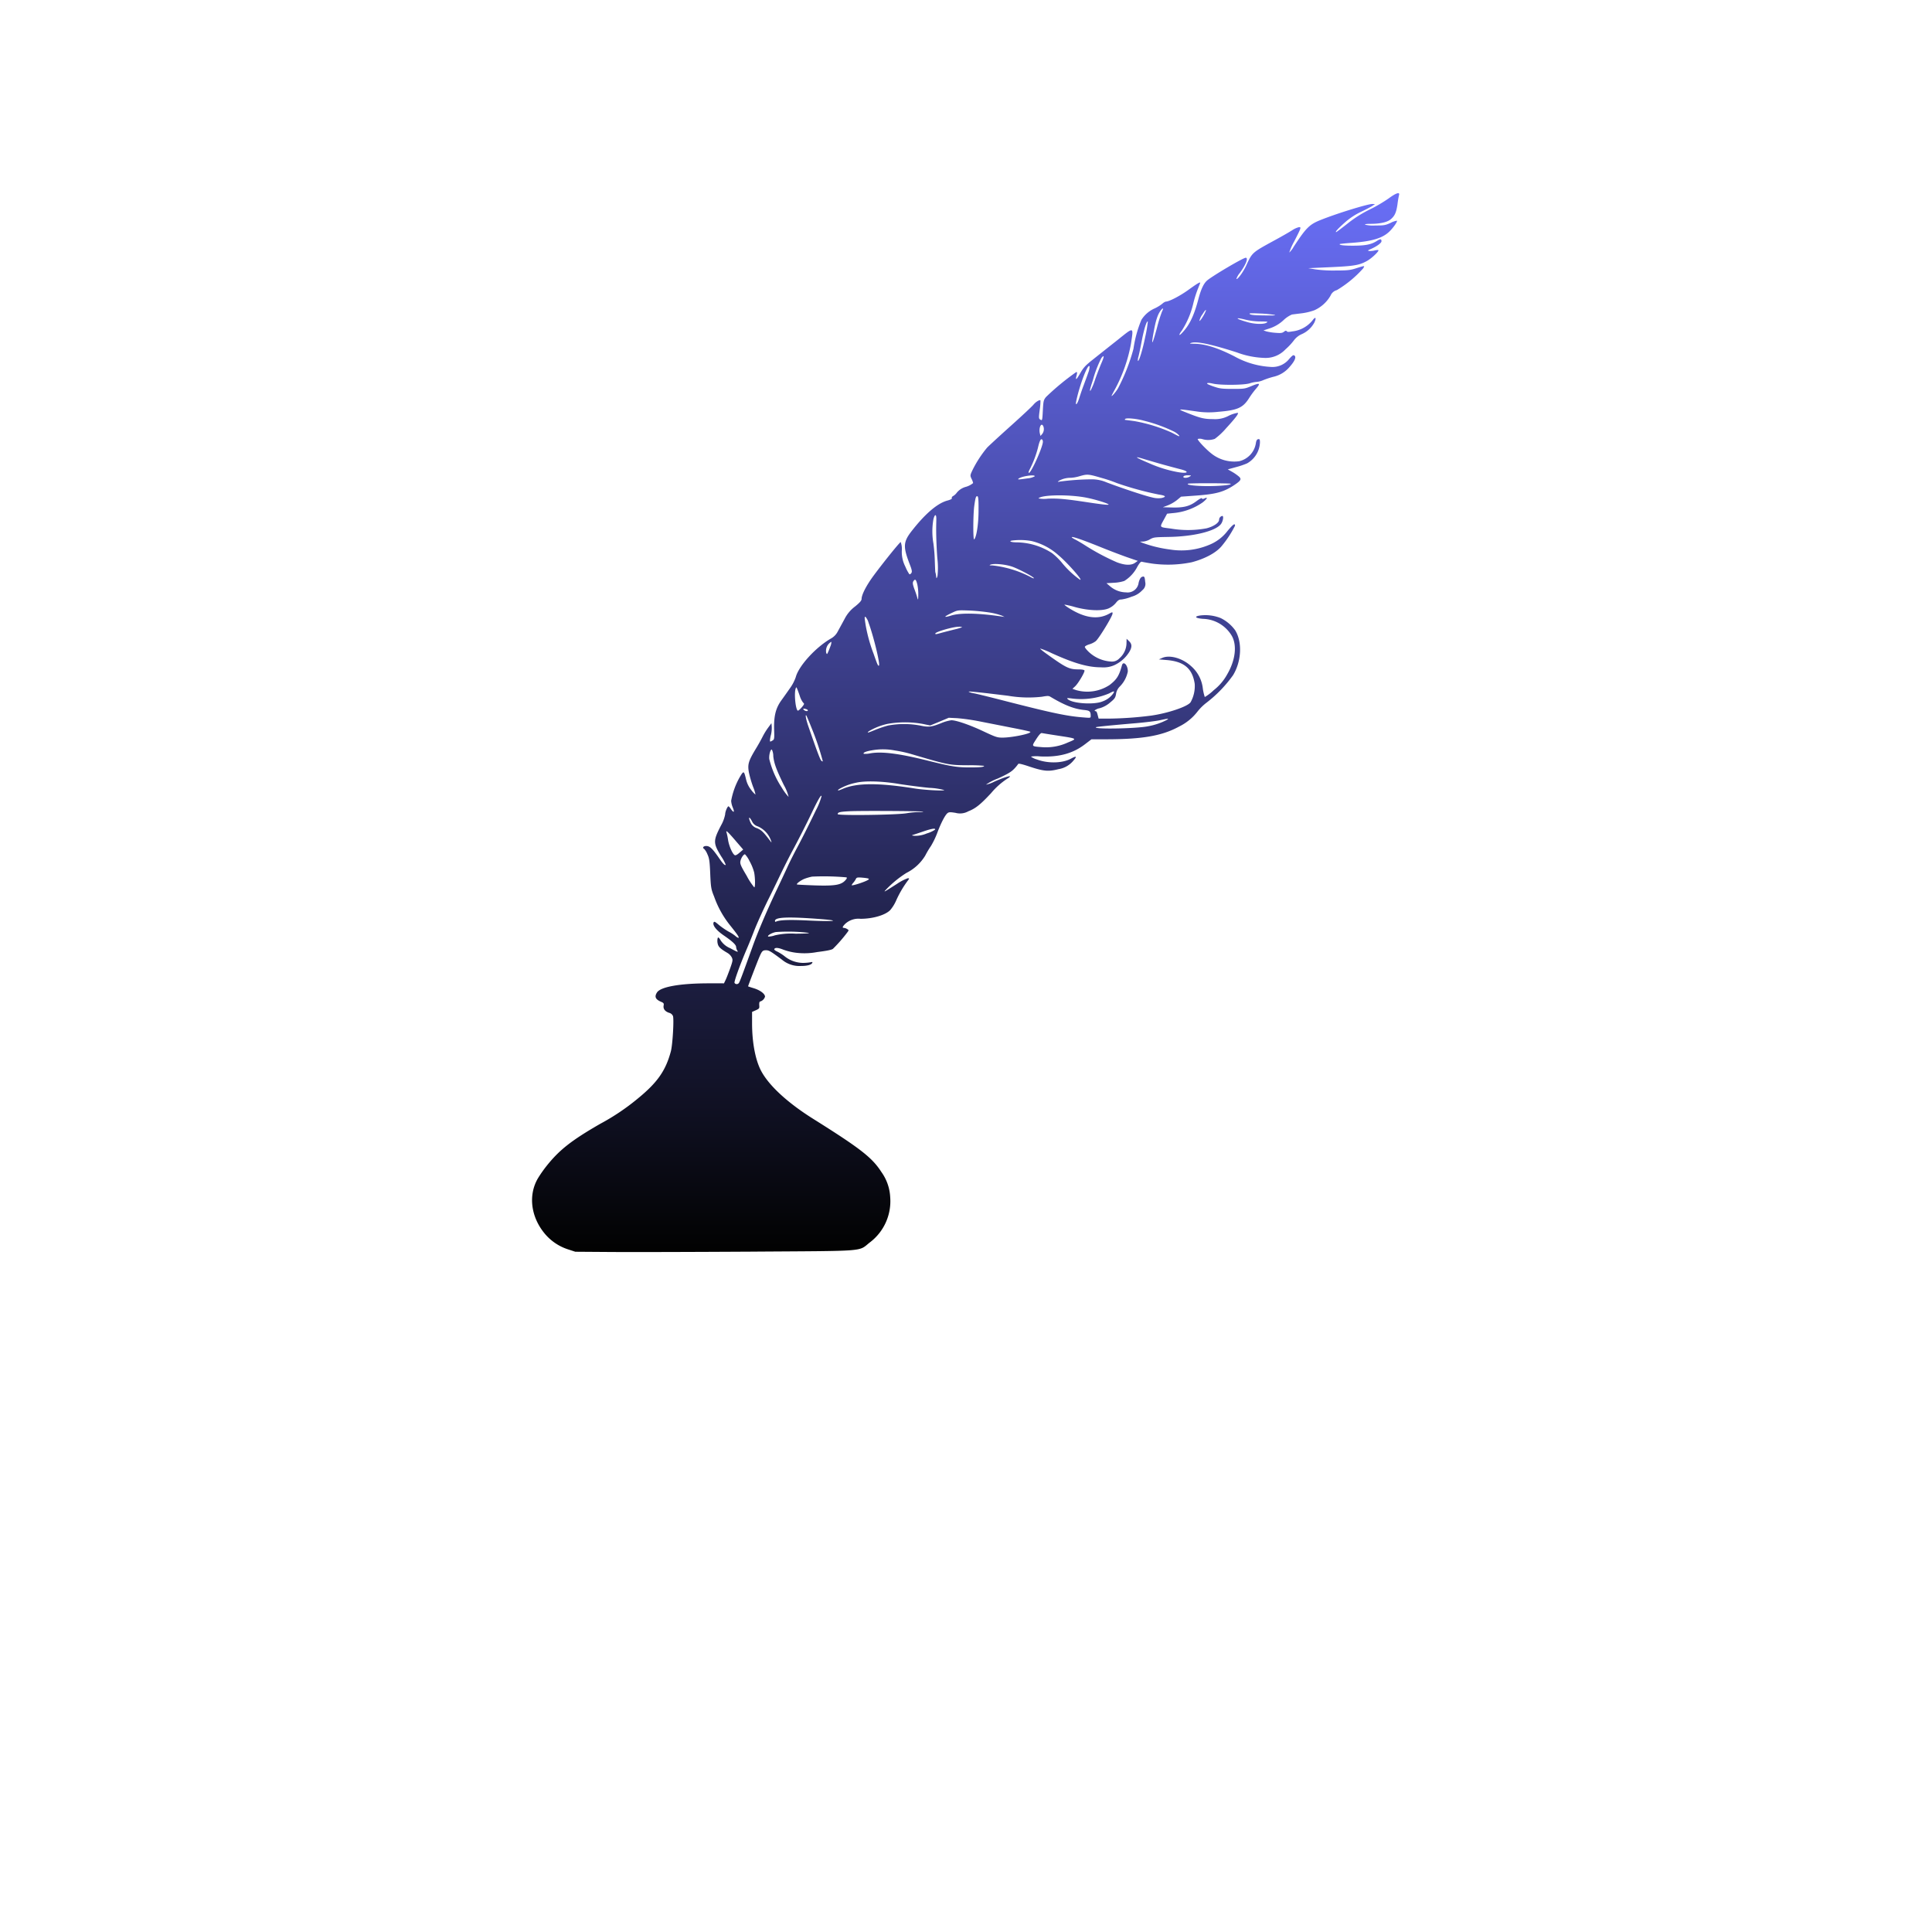 <svg id="feather" xmlns="http://www.w3.org/2000/svg" xmlns:xlink="http://www.w3.org/1999/xlink" width="512" height="512" viewBox="0 0 512 512">
  <defs>
    <linearGradient id="linear-gradient" x1="0.5" x2="0.5" y2="1" gradientUnits="objectBoundingBox">
      <stop offset="0" stop-color="#696ef6"/>
      <stop offset="1" stop-color="#020202"/>
    </linearGradient>
  </defs>
  <rect id="Rectangle_1" data-name="Rectangle 1" width="512" height="512" rx="150" fill="none"/>
  <g id="_2027659" data-name="2027659" transform="translate(140.919 1331.226)">
    <path id="Path_1" data-name="Path 1" d="M227.115-1278.661a40.358,40.358,0,0,1-4.962,2.916,31.44,31.44,0,0,0-5.965,3.771c-1.584,1.25-2.93,2.258-3.009,2.258-.369,0,.607-1.052,2.375-2.609a18.067,18.067,0,0,1,4.249-2.784c1.24-.592,2.586-1.294,2.982-1.557l.686-.482-.713-.022c-1.214,0-9.237,2.456-13.566,4.188-3.088,1.206-3.959,2.083-7.284,7.17a5.918,5.918,0,0,1-1.161,1.513,16.25,16.25,0,0,1,1.293-2.916c1.9-3.706,1.927-3.815,1.293-3.815a5.762,5.762,0,0,0-1.795.811c-.713.46-2.771,1.644-4.592,2.631-6.1,3.333-5.991,3.223-7.627,6.775-.818,1.754-2.3,3.749-2.587,3.508a4.879,4.879,0,0,1,.924-1.6c1.61-2.214,2.3-4.012,1.557-4.012-.686,0-8.894,4.846-10.267,6.051-.9.811-1.61,2.324-2.3,4.977-.977,3.705-2.032,6.139-3.51,7.981-.765.921-1.4,1.579-1.478,1.425-.053-.131.211-.614.581-1.074a22.9,22.9,0,0,0,3.035-7.082,30.206,30.206,0,0,1,1.214-3.925c.37-.9.66-1.666.66-1.71,0-.285-.792.175-3.062,1.82s-5.173,3.157-6.07,3.157a2.5,2.5,0,0,0-.924.57,9.96,9.96,0,0,1-2.006,1.228,7.883,7.883,0,0,0-3.537,3.069,31.63,31.63,0,0,0-2.085,7.63,50.123,50.123,0,0,1-4.117,10.524c-.607.987-1.663,2.215-1.689,1.952,0-.066.475-.965,1.029-1.973a41.178,41.178,0,0,0,4.117-11.84c.686-4.6.871-4.539-3.589-.965-2.138,1.688-4.988,3.947-6.361,5.043-2.111,1.666-2.639,2.236-3.484,3.705-1.056,1.864-1.372,2.061-.977.592.185-.745.158-.9-.106-.855a66.005,66.005,0,0,0-8,6.6c-.66.811-.713,1.118-.845,3.6-.132,2.609-.158,2.7-.633,2.412s-.475-.438-.185-2.675a14.9,14.9,0,0,0,.185-2.456c-.238-.2-1.24.417-1.821,1.118-.317.417-3.035,2.96-6.044,5.657s-5.806,5.284-6.255,5.745a30.365,30.365,0,0,0-3.853,5.9c-.686,1.447-.686,1.513-.29,2.368a4.3,4.3,0,0,1,.422,1.14,5.309,5.309,0,0,1-1.874.987,4.714,4.714,0,0,0-2.4,1.491,3.218,3.218,0,0,1-1.029.965c-.264.131-.422.373-.343.526.106.219-.264.417-1.214.68-2.56.7-5.754,3.4-9.237,7.827-2.428,3.047-2.534,4.254-.765,8.88.633,1.6.739,2.127.5,2.477-.158.241-.4.395-.528.329a10.708,10.708,0,0,1-1.082-2.039,8.49,8.49,0,0,1-.924-4.21,5.511,5.511,0,0,0-.29-2.28c-.264.022-4.408,5.152-7.126,8.814-1.979,2.675-3.22,5.087-3.246,6.249,0,.438-.422.943-1.716,2a9.515,9.515,0,0,0-2.8,3.333c-.581,1.074-1.372,2.521-1.768,3.245a4.447,4.447,0,0,1-1.847,1.929c-4.038,2.324-8.551,7.279-9.317,10.239a11.406,11.406,0,0,1-1.557,2.96c-.686.987-1.742,2.477-2.349,3.311-1.425,2.039-1.927,4.122-1.821,7.652.079,2.5.053,2.609-.528,2.916-.528.307-.581.307-.581-.109a8.881,8.881,0,0,1,.29-1.557,7.873,7.873,0,0,0,.185-2.039l-.079-.943-.871,1.184a17.564,17.564,0,0,0-1.4,2.258c-.29.592-1.082,2.061-1.795,3.223-2.059,3.4-2.3,4.254-1.9,6.424a29.255,29.255,0,0,0,1.108,3.793,10.509,10.509,0,0,1,.633,2.039,5.826,5.826,0,0,1-1.135-1.228,6.961,6.961,0,0,1-1.346-2.719c-.581-2.434-.633-2.455-1.663-.724A19.847,19.847,0,0,0,52.845-1119a5.7,5.7,0,0,0,.422,1.754c.528,1.294.317,1.535-.449.482a3.135,3.135,0,0,0-.66-.789c-.29,0-.9,1.4-.9,2.126a9.551,9.551,0,0,1-1.082,2.916c-2.138,4.122-2.138,4.692.053,8.266a11.391,11.391,0,0,1,1.188,2.215c-.264.2-.765-.285-1.9-1.973-1.689-2.412-2.349-3.026-3.3-3.026-.739,0-1.082.482-.528.767a4.616,4.616,0,0,1,.845,1.381c.5,1.052.633,1.842.765,5.2.158,3.64.238,4.122,1.029,6.051a25.774,25.774,0,0,0,4.328,7.74c1.979,2.477,2.455,3.2,2.059,3.2a2.215,2.215,0,0,1-.713-.46,10.333,10.333,0,0,0-1.821-1.184,20.134,20.134,0,0,1-2.56-1.754c-1.056-.9-1.267-1.009-1.425-.68-.343.745.739,2.1,2.692,3.442,2.243,1.535,3.273,2.478,3.273,3.07a2.234,2.234,0,0,0,.264.877c.4.592.185.526-1.847-.57a5.513,5.513,0,0,1-2.481-2.017c-.5-.833-.686-.965-.818-.658a3.138,3.138,0,0,0-.026,1.359c.185.965.686,1.447,2.666,2.609a3.1,3.1,0,0,1,1.082,1.14c.317.658.29.9-.422,2.916-.449,1.228-.977,2.609-1.214,3.091l-.422.877H46.669c-7.5.022-12.563.943-13.487,2.434-.713,1.118-.4,1.82,1.082,2.456.686.285.792.439.686.987-.158.877.343,1.557,1.425,1.929a1.49,1.49,0,0,1,1.056.877c.29.987-.106,7.564-.554,9.3-1.372,5.152-3.563,8.288-8.762,12.541a59.894,59.894,0,0,1-9.976,6.709c-7.575,4.363-10.795,6.884-14.173,11.116a32.669,32.669,0,0,0-2.349,3.355c-2.56,4.407-1.874,10.086,1.716,14.493a13.4,13.4,0,0,0,6.334,4.319l1.874.614,9.369.066c5.147.044,21.774,0,36.95-.088,31.7-.219,28.53.044,31.777-2.478a13.671,13.671,0,0,0,5.358-11.949,12.475,12.475,0,0,0-2.323-6.665c-2.481-3.859-5.569-6.249-18.185-14.164-6.625-4.166-11.507-8.639-13.619-12.5-1.557-2.828-2.481-7.542-2.481-12.782v-3l1-.438c.924-.417.977-.5.9-1.381-.026-.526.053-.921.211-.921a1.932,1.932,0,0,0,1.32-1.293c0-.746-1.24-1.688-2.9-2.215-.871-.263-1.584-.5-1.584-.526,0-.153,2.481-6.6,2.956-7.7.713-1.667.9-1.864,1.821-1.864.765,0,1.293.329,4.223,2.521a7.21,7.21,0,0,0,5.067,1.644c1.584,0,2.718-.307,2.93-.811.132-.241.026-.285-.4-.175a12.764,12.764,0,0,1-2.059.175,7.893,7.893,0,0,1-4.935-1.82,12.318,12.318,0,0,0-1.927-1.206c-.475-.2-.792-.482-.739-.614.185-.482,1.029-.417,2.4.131a15.485,15.485,0,0,0,3.325.811,17.944,17.944,0,0,0,5.622-.175c2.586-.329,3.827-.57,4.2-.855a39.539,39.539,0,0,0,3.748-4.276c.5-.658.5-.68.026-.965a1.954,1.954,0,0,0-.845-.307c-.528,0-.422-.329.369-1.118a5.2,5.2,0,0,1,4.012-1.294c3.246,0,6.545-.965,7.865-2.3a10.422,10.422,0,0,0,1.636-2.675,27.62,27.62,0,0,1,2.956-5.043c.528-.68.528-.724.053-.724a12.587,12.587,0,0,0-2.824,1.469c-3.378,2.149-3.484,2.214-3.194,1.82A28.413,28.413,0,0,1,99.3-1099.9a12.192,12.192,0,0,0,4.988-4.6,23.129,23.129,0,0,1,1.5-2.521,21.538,21.538,0,0,0,1.663-3.442c.977-2.631,2.138-4.867,2.771-5.306.369-.263.713-.263,2.085-.044a4.511,4.511,0,0,0,3.4-.417c1.927-.746,3.22-1.8,6.018-4.8a19.344,19.344,0,0,1,4.3-3.837c.4-.219.713-.482.713-.592,0-.263-2.138.46-4.3,1.447a7.792,7.792,0,0,1-2.059.724,13.505,13.505,0,0,1,3.088-1.6c2.639-1.206,3.563-1.754,4.355-2.565a10.508,10.508,0,0,0,1.082-1.294c.079-.2.845-.022,2.481.5,4.223,1.425,5.463,1.557,8.208.855a6.425,6.425,0,0,0,3.985-2.3c.977-1.118.792-1.272-.686-.482-2.243,1.228-6.07,1.316-9,.219a4.865,4.865,0,0,1-1.61-.767,9.462,9.462,0,0,1,2.455-.044c5.015.241,8.736-.789,11.956-3.289l1.636-1.25h4.038c9.528-.022,14.7-.921,19.187-3.376a13.891,13.891,0,0,0,4.909-4.012,13.319,13.319,0,0,1,2.4-2.346,34.435,34.435,0,0,0,6.994-7.257c2.243-3.683,2.481-8.792.554-11.905a10.393,10.393,0,0,0-3.827-3.223,10.968,10.968,0,0,0-5.542-.68c-1.61.263-1.161.724.845.877a9.162,9.162,0,0,1,7.627,4.495c1.452,2.543.95,6.534-1.24,10.261a13.676,13.676,0,0,1-3.563,4.166,12.4,12.4,0,0,1-2.349,1.8,12.721,12.721,0,0,1-.528-2.346,9.188,9.188,0,0,0-3.114-5.854c-2.3-2.1-5.648-3.048-7.627-2.171l-.9.395,2.111.175c4.592.395,6.783,2.258,7.39,6.314a8.773,8.773,0,0,1-1.082,4.845c-.713,1.14-5.991,2.938-10.531,3.574a96.129,96.129,0,0,1-11.27.789h-2.586l-.158-.614c-.29-1.14-.4-1.359-.66-1.359a.219.219,0,0,1-.238-.2,3.21,3.21,0,0,1,1.372-.592,7.163,7.163,0,0,0,2.745-1.513c1.188-.965,1.4-1.272,1.557-2.258a3.494,3.494,0,0,1,.977-1.951,7.812,7.812,0,0,0,2.138-3.969c.079-1.666-1.188-3-1.557-1.644-.739,2.719-1.346,3.705-3.246,5.174a10.741,10.741,0,0,1-8.842,1.381l-1.029-.351.66-.614c.818-.7,2.692-3.859,2.534-4.253-.079-.175-.686-.285-1.689-.285-2.428-.022-3.246-.439-8.63-4.319-.845-.614-1.478-1.14-1.4-1.206a21.126,21.126,0,0,1,2.982,1.206c6.044,2.741,9.66,3.771,13.17,3.771a7.136,7.136,0,0,0,3.431-.548,9.254,9.254,0,0,0,3.959-3.442c.818-1.337.818-2.17-.026-2.96l-.633-.614-.026,1.009a5.447,5.447,0,0,1-1.874,4.166,2.672,2.672,0,0,1-2.3.855,9.47,9.47,0,0,1-5.727-2.456c-.66-.614-1.188-1.271-1.135-1.447s.554-.46,1.135-.636a5.471,5.471,0,0,0,1.742-.855c.818-.658,4.46-6.621,4.46-7.323,0-.438-.026-.438-.977.088-2.877,1.557-6.255,1.118-10.267-1.337-.95-.57-1.61-1.074-1.478-1.118a22.442,22.442,0,0,1,2.718.636c3.484.965,7.205,1.118,8.947.373a5.315,5.315,0,0,0,1.927-1.447c.581-.724.9-.921,1.478-.921a11.243,11.243,0,0,0,2.718-.745,6.028,6.028,0,0,0,2.824-1.71,2.134,2.134,0,0,0,.765-2.193c-.132-1.447-.238-1.6-.924-1.315-.317.153-.607.68-.818,1.513a2.921,2.921,0,0,1-3.3,2.565,6.669,6.669,0,0,1-4.355-1.688l-.871-.745,1.927-.11a10.571,10.571,0,0,0,2.8-.482,9.591,9.591,0,0,0,3.484-3.815c.581-.987.924-1.359,1.188-1.272.211.066,1.425.285,2.692.482a31.378,31.378,0,0,0,10.5-.351c3.431-.9,6.334-2.434,7.839-4.166a28.075,28.075,0,0,0,3.642-5.525c0-.724-.475-.395-1.927,1.316a11.509,11.509,0,0,1-4.883,3.749,18.983,18.983,0,0,1-10.4,1.25,33.729,33.729,0,0,1-7.337-1.776l-.66-.307.818-.022a4.493,4.493,0,0,0,1.848-.592c.977-.548,1.188-.57,4.856-.636,6.572-.088,12.4-1.491,13.909-3.355.581-.7.845-2.214.4-2.214a1.052,1.052,0,0,0-.845,1.009c0,.811-1.452,1.8-3.352,2.28a26.778,26.778,0,0,1-9.4.066c-3.22-.417-3.062-.2-1.768-2.587l.739-1.359,1.478-.154a16.1,16.1,0,0,0,8-2.872c1.214-.987,1.4-1.469.4-1.009-.4.175-.554.175-.66-.044-.053-.153-.633.153-1.478.789-1.795,1.338-3.378,1.732-6.519,1.644l-2.349-.066,1.32-.5a10.3,10.3,0,0,0,2.428-1.4l1.082-.9,3.933-.285c5.437-.395,7.443-.965,10.32-2.894,1.636-1.118,1.821-1.491,1.056-2.171a12.1,12.1,0,0,0-1.768-1.228l-1.161-.658,2.085-.57a22.3,22.3,0,0,0,3.009-1.008,6.666,6.666,0,0,0,3.431-5.547c0-.789-.079-.943-.449-.877-.343.044-.528.373-.633,1.074A5.813,5.813,0,0,1,187.5-1209a9.7,9.7,0,0,1-7.364-2.017c-1.425-1.1-3.827-3.64-3.642-3.881a2.342,2.342,0,0,1,1.24.044,5.221,5.221,0,0,0,3.273-.066,18.007,18.007,0,0,0,2.982-2.785c2.586-2.828,3.4-3.9,3.114-4.122a8.378,8.378,0,0,0-2.323.745,7.61,7.61,0,0,1-4.2.921c-2.375,0-3.378-.241-6.888-1.645-2.771-1.1-2.718-1.118,2.27-.417a21.442,21.442,0,0,0,5.938.132c5.147-.417,6.572-1.052,8.208-3.64a22.535,22.535,0,0,1,1.716-2.346c1.4-1.6,1.188-1.776-1-.877-1.847.767-1.953.789-5.067.789-2.692,0-3.431-.088-4.645-.5a14.883,14.883,0,0,1-1.847-.7c-.739-.373,0-.5,1.24-.2,1.953.46,8.34.417,9.792-.088a7.758,7.758,0,0,1,1.847-.373,5.439,5.439,0,0,0,1.768-.482,23.766,23.766,0,0,1,2.586-.855,7.822,7.822,0,0,0,4.381-2.675c1.293-1.447,1.768-2.543,1.267-2.938-.29-.263-.528-.11-1.4.855a5.672,5.672,0,0,1-4.592,2.149,22.318,22.318,0,0,1-9.924-2.806c-4.408-2.258-7.733-3.311-10.663-3.355-1.214,0-1.346-.044-.818-.219,1.425-.482,5.279.329,12.114,2.521a22.94,22.94,0,0,0,7.1,1.447,7.23,7.23,0,0,0,5.78-2.258,16.53,16.53,0,0,0,2.243-2.39,5.184,5.184,0,0,1,1.979-1.6,7,7,0,0,0,3.431-3.114c.607-1.315.317-1.666-.475-.592a7.971,7.971,0,0,1-5.384,2.938c-.95.175-1.293.175-1.452-.044-.158-.2-.343-.175-.739.132-.449.351-.818.395-2.217.285a14.407,14.407,0,0,1-2.428-.373l-.792-.263,1.267-.417a10.027,10.027,0,0,0,4.17-2.412,7.479,7.479,0,0,1,2.111-1.381c.343-.044,1.531-.2,2.613-.329a15.765,15.765,0,0,0,3.352-.811,9.371,9.371,0,0,0,4.276-3.881,2.471,2.471,0,0,1,1.663-1.447,29.782,29.782,0,0,0,6.941-5.723c.528-.833.607-.833-2.111.022-1.346.417-2.111.5-5.147.5a34.48,34.48,0,0,1-5.411-.307l-1.847-.307,5.806-.263c6.387-.285,7.759-.526,9.818-1.688,1.188-.68,2.982-2.368,2.982-2.784,0-.11-.422-.088-.95.022a4.87,4.87,0,0,1-1.5.153c-.5-.066-.422-.153.5-.548,1.531-.68,2.745-1.579,2.745-2.017,0-.658-.29-.68-1.161-.132-1.5.965-2.956,1.272-6.1,1.294-2.639.022-4.117-.153-3.774-.438.079-.044,1.478-.2,3.114-.307,5.358-.395,8.129-1.206,9.976-2.96,1.056-1.009,2.27-2.741,2.032-2.916a5.352,5.352,0,0,0-1.689.592c-1.425.636-1.742.68-4.064.68a8.922,8.922,0,0,1-2.692-.219c-.106-.132.422-.219,1.4-.219,2.56,0,4.46-.417,5.384-1.184,1.109-.921,1.5-1.82,1.821-4.034a23.923,23.923,0,0,1,.4-2.39C230.124-1280.437,229.042-1280.086,227.115-1278.661Zm-60.1,30.016a39.791,39.791,0,0,0-1.346,4.363c-1.293,4.78-1.61,5.021-.765.57.5-2.7,1-4.166,1.716-5.152C167.283-1249.763,167.521-1249.654,167.019-1248.645Zm10.9,1.228c-.475.811-.9,1.359-.977,1.206a4.374,4.374,0,0,1,.792-1.688C178.87-1249.741,179.028-1249.347,177.919-1247.417Zm18.9-.373c.554.153-.211.2-2.692.153-2.56-.022-3.563-.131-3.827-.351-.29-.241.132-.263,2.692-.153A33.651,33.651,0,0,1,196.817-1247.79Zm-7.522,1.315a17.177,17.177,0,0,0,3.827.438c1.927.022,2.059.044,1.61.329-.739.46-3.062.417-4.988-.132C186.444-1246.76,186.075-1247.286,189.295-1246.474Zm-26.683,4.385c-.686,3.442-1.689,6.753-1.979,6.512a2.971,2.971,0,0,1,.158-1.162c.158-.592.581-2.587.924-4.429.581-2.982,1.267-5.109,1.557-4.845A35.071,35.071,0,0,1,162.612-1242.089ZM151-1235.073c-.422.965-1.188,2.96-1.715,4.451a17.553,17.553,0,0,1-1.188,2.894c-.317.241-.211-.263.607-2.741a30,30,0,0,1,2.243-5.854C151.738-1237.332,151.764-1236.806,151-1235.073Zm-3.563,2.719c-.238.745-.792,2.171-1.161,3.2-.4,1.031-.924,2.587-1.188,3.442-.528,1.666-1.082,2.215-.792.767.9-4.3,3.22-10.371,3.537-9.121A5.009,5.009,0,0,1,147.436-1232.355Zm14.833,12.629a39.857,39.857,0,0,1,7.971,2.894,4.606,4.606,0,0,1,1.372,1.074c0,.241,0,.241-2.032-.833a42.234,42.234,0,0,0-9.792-3.026c-1.267-.175-2.4-.329-2.507-.329-.132,0-.132-.109-.026-.241C157.491-1220.537,160.342-1220.274,162.269-1219.726Zm-26.709,1.447a2.081,2.081,0,0,1-.29,2.061l-.449.526-.158-.636C134.292-1217.818,135.031-1219.419,135.559-1218.279Zm-.106,4.122c0,1.337-3.088,8.244-3.695,8.244-.158,0-.106-.307.158-.833a27.555,27.555,0,0,0,2.217-5.766c.4-1.754.713-2.456,1.056-2.28C135.348-1214.727,135.454-1214.442,135.454-1214.157Zm31.935,6.073c1.663.461,3.721,1.009,4.592,1.228,2.534.658,1.847,1.228-.871.724a33.283,33.283,0,0,1-7.416-2.3c-3.748-1.579-4.355-2.039-1.584-1.184C163.351-1209.246,165.726-1208.544,167.389-1208.083Zm-16.548,3.464a38.675,38.675,0,0,1,4.249,1.425,84.335,84.335,0,0,0,11.059,3.026c1.874.285,2.138.592.765.921a6.1,6.1,0,0,1-2.56-.175c-1.689-.351-7.839-2.39-12.009-3.968a9.846,9.846,0,0,0-3.959-.811,67.7,67.7,0,0,0-8.578.614c-.475.109-.475.088-.132-.2a6.121,6.121,0,0,1,3.141-.811,10.4,10.4,0,0,0,2.4-.439C147.2-1205.606,147.489-1205.606,150.841-1204.619Zm-17.551-.373a4.955,4.955,0,0,1-1.953.548c-2.323.329-2.666.351-2.323.066C129.806-1205.036,133.5-1205.562,133.289-1204.992Zm41.067.066c-.818.526-2.164.373-1.5-.175a2.606,2.606,0,0,1,1.108-.153C174.831-1205.255,174.858-1205.233,174.356-1204.926Zm10.847,1.907c.37.307-2.771.614-6.018.614-3.325,0-5.886-.307-5.252-.636C174.277-1203.216,184.993-1203.194,185.2-1203.019Zm-37.794,3.771c2.375.5,5.463,1.491,5.463,1.732,0,.175-1.927-.044-5.674-.614-5.674-.855-7.707-1.052-10.451-.943a8.261,8.261,0,0,1-2.455-.066C135.031-1200.168,142.949-1200.234,147.409-1199.248Zm-29.006,3.333c0,3.574-.554,7.082-1.161,7.63-.317.263-.29-6.534.026-8.858.317-2.258.449-2.675.845-2.565C118.351-1199.642,118.43-1198.568,118.4-1195.915Zm-11.19,2.214c0,.592-.026,1.25-.026,1.491-.053,2.258.053,5.7.29,8.88a20.936,20.936,0,0,1,.053,4.714c-.211.7-.29.767-.343.329a5.319,5.319,0,0,0-.238-1.315c-.026-.066-.079-1.338-.132-2.85a44.771,44.771,0,0,0-.369-4.714,18.708,18.708,0,0,1,0-6.468C106.791-1195.016,107.24-1195.06,107.213-1193.7Zm43.416,7.411c2.481,1.008,5.727,2.236,7.232,2.763l2.745.943-.713.5c-1.029.745-2.745.68-4.883-.154a60.8,60.8,0,0,1-8.208-4.363c-1.082-.7-2.375-1.447-2.824-1.666-.475-.241-.871-.5-.871-.592C143.107-1189.162,146.011-1188.154,150.629-1186.29Zm-18.185-1.557a16.375,16.375,0,0,1,7.126,3.749c2.323,1.929,6.757,6.95,5.7,6.49a24,24,0,0,1-4.8-4.517,17.168,17.168,0,0,0-2.56-2.5,17.559,17.559,0,0,0-9.369-2.872c-1.584,0-2.323-.351-1.082-.5A16.9,16.9,0,0,1,132.445-1187.847Zm-5.173,6.775c1.742.592,5.78,2.741,5.806,3.069,0,.109-.4-.022-.845-.285a28.546,28.546,0,0,0-10.135-3.091c-.845,0-.924-.044-.5-.219C122.521-1181.949,125.451-1181.685,127.272-1181.072Zm-25.1,4.692a13.023,13.023,0,0,1,.264,2.785c-.026,1.469-.053,1.513-.29.68-.132-.482-.475-1.535-.792-2.324-.4-1.162-.449-1.557-.238-1.929C101.592-1177.893,101.829-1177.717,102.172-1176.38Zm19.293,7.5a18.053,18.053,0,0,1,3.088.789l.739.351-.792-.11c-6.07-.9-10.874-1.009-13.3-.263-2.217.68-2.111.351.238-.745,1.452-.68,1.452-.68,4.566-.57A52.89,52.89,0,0,1,121.465-1168.881Zm-32.2,2.7c1.346,3.662,3.114,10.984,2.745,11.335-.211.2-.4-.2-1.4-3.07a41.653,41.653,0,0,1-2.138-7.718c-.317-2.083-.317-2.127-.026-2.127A4.067,4.067,0,0,1,89.266-1166.184Zm24.809,1.162a12.9,12.9,0,0,1-1.9.57c-1.056.263-2.613.658-3.431.877-1.716.482-1.795.482-1.795.241,0-.439,4.619-1.776,6.149-1.8A2.219,2.219,0,0,1,114.076-1165.022Zm-34.97,5.174a16.727,16.727,0,0,1-.66,1.623c-.185.395-.211.416-.4.044a2.742,2.742,0,0,1,.686-2.455c.317-.307.607-.526.686-.482A3.506,3.506,0,0,1,79.105-1159.848ZM71.029-1146.8a5.611,5.611,0,0,0,.924,1.82c.343.241.264.417-.422,1.228-.449.526-.924.921-1.029.855-.581-.285-1-4.451-.581-5.788.158-.482.185-.5.369-.11C70.4-1148.557,70.739-1147.658,71.029-1146.8Zm49.909-.68c1.663.2,4.038.482,5.279.636a32,32,0,0,0,8.974.263c1.5-.263,1.795-.263,2.243,0,3.774,2.258,6.308,3.245,8.947,3.508,1.5.153,1.742.351,1.742,1.6,0,.526-.026.526-1.9.373-4.381-.329-8.287-1.162-20.8-4.363-3.985-1.031-7.68-1.93-8.182-2.017a6.357,6.357,0,0,1-1.32-.351C115.5-1148.052,115.949-1148.03,120.938-1147.482Zm33.149.044a5.882,5.882,0,0,1-2.8,2.083c-2.243.965-8.076.57-9.264-.614-.29-.285-.158-.307,1.108-.153A19.121,19.121,0,0,0,153-1147.46C154.351-1148.184,154.562-1148.162,154.087-1147.438Zm-81.342,4.144c.238.066.422.219.422.329,0,.307-.686.219-1.056-.132C71.768-1143.448,72.032-1143.536,72.745-1143.294Zm1.478,5.13a70.185,70.185,0,0,1,2.9,8.639c0,.132-.158.088-.369-.088-.317-.307-1.056-2.214-3.352-8.858-.686-1.93-.977-3.464-.66-3.179C72.824-1141.584,73.484-1140.027,74.223-1138.164Zm44.6-1.863c2.111.417,5.912,1.162,8.446,1.666,2.534.482,4.724.965,4.83,1.053.554.438-4.751,1.557-7.364,1.557-1.372,0-1.768-.132-4.988-1.644-3.616-1.71-7.232-2.96-8.551-2.96a11.122,11.122,0,0,0-2.692.767c-2.586,1.031-3.3,1.118-5.569.636a23.189,23.189,0,0,0-8.525,0,31.059,31.059,0,0,0-3.378,1.14c-2.059.855-2.243.877-1.742.395a16.5,16.5,0,0,1,4.988-1.973,26.426,26.426,0,0,1,9.29,0l2.032.417,2.455-1.009,2.455-1.03,2.243.109A55.659,55.659,0,0,1,118.826-1140.027Zm49.486-.417a17.358,17.358,0,0,1-4.883,1.666c-2.9.636-14.648.877-13.909.263.132-.109,4.276-.526,10.742-1.074,2.27-.2,4.988-.526,6.07-.745C168.814-1140.861,168.946-1140.861,168.312-1140.444Zm-29.032,4.144c5.437.833,5.358.789,2.745,1.864a13.789,13.789,0,0,1-6.572,1.228c-3.141-.241-3.035-.132-1.768-2.127.765-1.184,1.24-1.688,1.5-1.622C135.4-1136.914,137.248-1136.607,139.281-1136.3Zm-75.272,5.438c.211,1.929.739,3.42,2.8,7.674a12.165,12.165,0,0,1,1.267,3.157,13.861,13.861,0,0,1-1.821-2.478,24.289,24.289,0,0,1-3.3-7.542c-.132-1.052.317-2.719.686-2.521A3.9,3.9,0,0,1,64.009-1130.863Zm32.173-1.491a33.529,33.529,0,0,1,4.2.9c10.082,2.982,10.214,3,15.334,3.026a37.592,37.592,0,0,1,4.17.154c0,.307-.95.417-3.774.417-3.457,0-4.883-.241-10.9-1.732-7.812-1.951-12.378-2.543-15.492-2a6.316,6.316,0,0,1-1.716.132c-.317-.285.528-.658,2.111-.921A16.614,16.614,0,0,1,96.181-1132.354Zm1.135,8.88c2.191.351,5.78.811,8,1.031a18.093,18.093,0,0,1,4.012.592c0,.263-5.094,0-7.654-.395-9.739-1.557-15.44-1.535-19.187.044-1.32.57-1.584.592-1.108.132a14.813,14.813,0,0,1,4.592-1.732C88.343-1124.351,92.856-1124.219,97.316-1123.474Zm-21.985,6.928c-2.27,4.714-4.038,8.2-5.463,10.831-.66,1.272-1.663,3.245-2.164,4.385-.528,1.14-1.927,4.144-3.141,6.687-2.455,5.24-4.672,10.458-5.991,14.142-2.824,7.849-3.484,9.559-3.695,9.8a.7.7,0,0,1-1.135-.044c-.158-.329,1.293-4.407,3.194-8.88.66-1.513,1.478-3.574,1.874-4.6.739-1.973,2.745-6.4,4.223-9.318.475-.965,1.716-3.486,2.718-5.591s2.455-4.977,3.194-6.358c1.636-3.026,3.88-7.411,5.3-10.414,1.663-3.486,2.481-4.846,2.56-4.341A17.418,17.418,0,0,1,75.331-1116.546Zm28.4.417c.079.066-.475.11-1.24.11a21.532,21.532,0,0,0-3.141.307c-2.586.46-18.264.658-18.264.241,0-.5.554-.636,3.035-.767C87-1116.392,103.518-1116.3,103.73-1116.129Zm-45.343,2.587a2.473,2.473,0,0,0,1.531,1.315,6.427,6.427,0,0,1,3.484,3.749c.185.57.185.614-.079.263-1.953-2.565-2.428-3.026-3.616-3.53a2.692,2.692,0,0,1-1.689-1.425C57.279-1114.726,57.6-1115.055,58.387-1113.542Zm48.51,2.171a7.819,7.819,0,0,1-2.191,1.008,7.779,7.779,0,0,1-3.167.636c-.818-.066-.924-.11-.528-.241.29-.088,1.478-.482,2.639-.877C105.92-1111.634,107.055-1111.81,106.9-1111.371Zm-52.865,2.96,2.006,2.324-.977.833c-.713.614-1.082.789-1.32.614-.607-.417-1.478-2.478-1.716-4.012a16.717,16.717,0,0,0-.4-1.952C51.34-1111.393,52-1110.779,54.032-1108.411Zm3.669,5.35a12.917,12.917,0,0,1,1.24,3.026c.29,1.513.317,3.968.026,3.968a17.708,17.708,0,0,1-2.006-3.069c-1.557-2.609-1.795-3.179-1.663-3.859.158-.833.818-1.842,1.214-1.842A7.172,7.172,0,0,1,57.7-1103.062Zm25.68,4.341c.238.088.132.351-.343.855-1.135,1.184-2.8,1.447-8.155,1.272-2.455-.088-4.513-.2-4.592-.241-.211-.2.9-1.031,1.9-1.469a12.788,12.788,0,0,1,2.111-.614A67.09,67.09,0,0,1,83.381-1098.72Zm4.935.154c.924.109,1.161.219.95.417-.449.46-4.487,1.8-4.487,1.491a2.662,2.662,0,0,1,.475-.68,5.011,5.011,0,0,0,.66-.987C86.1-1098.742,86.442-1098.764,88.316-1098.567ZM76.73-1087.648c5.49.439,3.246.68-3.273.373-5.358-.263-7.812-.153-8.762.307-.132.088-.238-.022-.238-.2C64.457-1088.2,67.888-1088.328,76.73-1087.648Zm-3.325,3.64c.264.131-.924.2-3.484.219a18.982,18.982,0,0,0-5.49.438,5.447,5.447,0,0,1-1.768.329c-.317-.263.95-1.009,2.059-1.206A45.95,45.95,0,0,1,73.4-1084.009Z" fill="url(#linear-gradient)"/>
  </g>
</svg>
